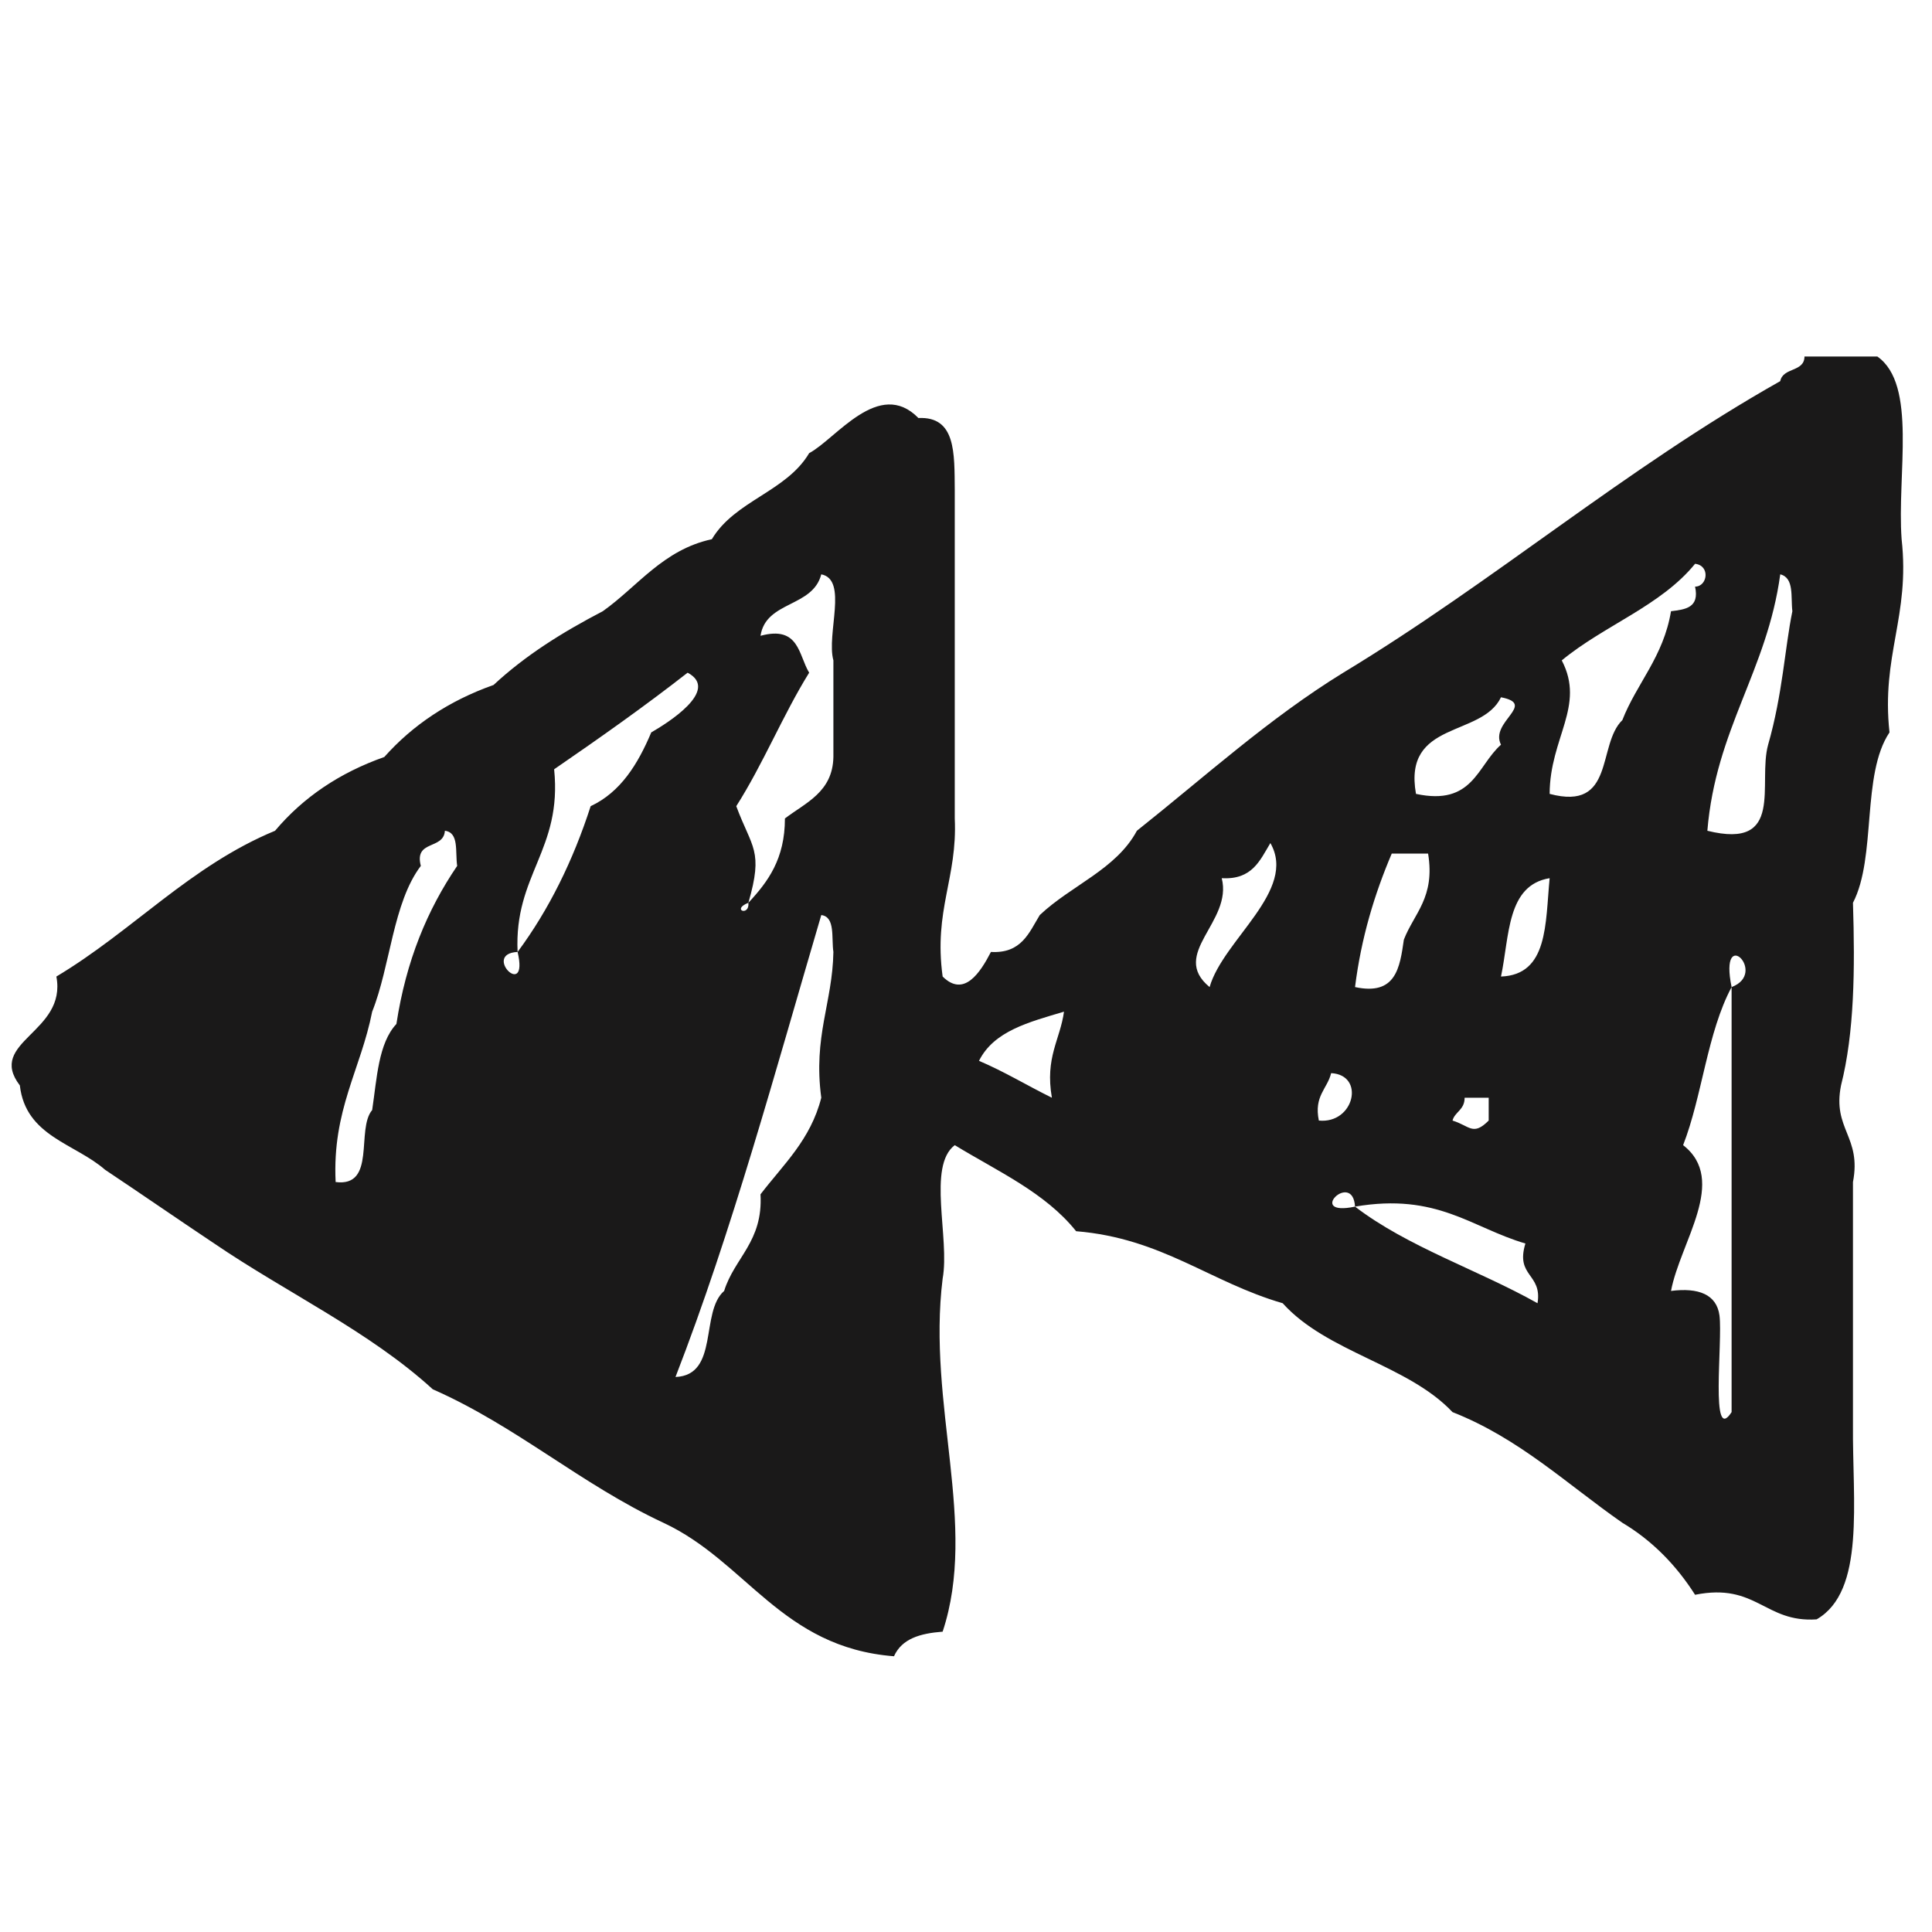 <svg xmlns="http://www.w3.org/2000/svg" width="24" height="24" viewBox="0 0 11 8">
  <path fill="#1A1919" fill-rule="evenodd" d="M152.067,1004.74 C152.006,1004.96 152.165,1005.34 151.721,1005.23 C151.769,1004.65 152.061,1004.32 152.136,1003.77 C152.217,1003.79 152.195,1003.9 152.205,1003.98 C152.162,1004.19 152.15,1004.45 152.067,1004.74 Z M151.859,1006.12 L151.859,1008.54 C151.736,1008.73 151.809,1008.14 151.79,1007.99 C151.774,1007.87 151.671,1007.83 151.514,1007.85 C151.567,1007.57 151.84,1007.22 151.583,1007.02 C151.692,1006.74 151.72,1006.38 151.859,1006.12 C151.785,1005.76 152.07,1006.04 151.859,1006.12 Z M150.823,1005.02 C150.824,1004.7 151.028,1004.52 150.892,1004.26 C151.134,1004.06 151.456,1003.95 151.651,1003.71 C151.739,1003.72 151.722,1003.84 151.651,1003.84 C151.677,1003.96 151.597,1003.97 151.514,1003.98 C151.471,1004.24 151.319,1004.39 151.237,1004.6 C151.092,1004.74 151.198,1005.12 150.823,1005.02 Z M150.546,1006.06 C150.595,1005.83 150.578,1005.54 150.823,1005.5 C150.798,1005.76 150.815,1006.05 150.546,1006.06 Z M149.715,1007.37 C149.43,1007.43 149.702,1007.16 149.715,1007.37 C150.183,1007.29 150.378,1007.49 150.685,1007.58 C150.627,1007.77 150.782,1007.75 150.754,1007.92 C150.416,1007.73 150.015,1007.6 149.715,1007.37 Z M149.579,1006.61 C149.774,1006.62 149.711,1006.9 149.509,1006.88 C149.48,1006.74 149.557,1006.7 149.579,1006.61 Z M149.924,1005.36 L150.131,1005.36 C150.172,1005.61 150.051,1005.7 149.993,1005.85 C149.97,1006.01 149.948,1006.17 149.715,1006.12 C149.75,1005.84 149.826,1005.59 149.924,1005.36 Z M150.476,1006.75 L150.476,1006.88 C150.386,1006.97 150.368,1006.91 150.27,1006.88 C150.283,1006.83 150.339,1006.82 150.339,1006.75 L150.476,1006.75 Z M150.546,1004.47 C150.753,1004.51 150.48,1004.61 150.546,1004.74 C150.41,1004.86 150.387,1005.09 150.062,1005.02 C149.987,1004.6 150.436,1004.7 150.546,1004.47 Z M148.887,1006.12 C148.656,1005.93 149.02,1005.75 148.956,1005.5 C149.129,1005.51 149.173,1005.4 149.233,1005.3 C149.388,1005.57 148.964,1005.85 148.887,1006.12 Z M147.989,1006.75 C147.847,1006.68 147.716,1006.6 147.574,1006.54 C147.659,1006.37 147.857,1006.32 148.058,1006.26 C148.036,1006.42 147.949,1006.52 147.989,1006.75 Z M146.745,1004.26 L146.745,1004.81 C146.741,1005.01 146.587,1005.07 146.469,1005.16 C146.469,1005.39 146.373,1005.52 146.261,1005.64 C146.269,1005.72 146.161,1005.68 146.261,1005.64 C146.348,1005.34 146.281,1005.33 146.192,1005.09 C146.345,1004.85 146.458,1004.57 146.607,1004.33 C146.546,1004.23 146.551,1004.06 146.33,1004.12 C146.361,1003.92 146.627,1003.96 146.676,1003.77 C146.83,1003.8 146.704,1004.11 146.745,1004.26 Z M146.676,1006.75 C146.615,1006.99 146.46,1007.13 146.33,1007.3 C146.345,1007.57 146.182,1007.66 146.123,1007.85 C145.985,1007.97 146.096,1008.33 145.846,1008.34 C146.168,1007.51 146.414,1006.6 146.676,1005.71 C146.757,1005.72 146.733,1005.84 146.745,1005.92 C146.74,1006.21 146.629,1006.4 146.676,1006.75 Z M145.708,1004.67 C145.632,1004.85 145.534,1005.01 145.363,1005.09 C145.263,1005.4 145.125,1005.68 144.947,1005.92 C145.013,1006.2 144.74,1005.93 144.947,1005.92 C144.926,1005.48 145.202,1005.34 145.155,1004.88 C145.417,1004.7 145.672,1004.52 145.915,1004.33 C146.103,1004.43 145.795,1004.62 145.708,1004.67 Z M144.257,1006.33 C144.154,1006.44 144.146,1006.64 144.119,1006.82 C144.026,1006.93 144.144,1007.26 143.911,1007.23 C143.891,1006.82 144.054,1006.59 144.119,1006.26 C144.223,1006 144.237,1005.64 144.396,1005.43 C144.357,1005.28 144.526,1005.34 144.533,1005.23 C144.615,1005.24 144.591,1005.35 144.603,1005.43 C144.433,1005.68 144.312,1005.97 144.257,1006.33 Z M152.827,1003.57 C152.8,1003.2 152.917,1002.69 152.689,1002.53 L152.274,1002.53 C152.273,1002.62 152.152,1002.59 152.136,1002.67 C151.25,1003.17 150.508,1003.81 149.648,1004.33 C149.225,1004.59 148.863,1004.92 148.473,1005.23 C148.355,1005.45 148.1,1005.54 147.92,1005.71 C147.859,1005.81 147.816,1005.93 147.642,1005.92 C147.58,1006.04 147.488,1006.18 147.367,1006.06 C147.315,1005.68 147.452,1005.5 147.436,1005.16 L147.436,1003.29 C147.434,1003.08 147.443,1002.87 147.229,1002.88 C147.004,1002.65 146.759,1003 146.607,1003.08 C146.477,1003.3 146.184,1003.35 146.053,1003.57 C145.775,1003.63 145.63,1003.84 145.432,1003.98 C145.202,1004.1 144.993,1004.23 144.81,1004.4 C144.555,1004.49 144.348,1004.63 144.188,1004.81 C143.933,1004.9 143.726,1005.04 143.566,1005.23 C143.083,1005.43 142.756,1005.8 142.321,1006.06 C142.382,1006.38 141.922,1006.43 142.113,1006.68 C142.146,1006.97 142.427,1007.01 142.598,1007.16 C142.808,1007.3 143.01,1007.44 143.22,1007.58 C143.631,1007.86 144.103,1008.08 144.464,1008.41 C144.941,1008.62 145.306,1008.95 145.777,1009.17 C146.25,1009.39 146.449,1009.88 147.09,1009.93 C147.135,1009.83 147.238,1009.8 147.367,1009.79 C147.569,1009.18 147.278,1008.5 147.367,1007.78 C147.409,1007.55 147.278,1007.14 147.436,1007.02 C147.682,1007.17 147.951,1007.29 148.127,1007.51 C148.616,1007.55 148.889,1007.8 149.303,1007.92 C149.555,1008.2 150.016,1008.27 150.27,1008.54 C150.651,1008.69 150.921,1008.95 151.237,1009.17 C151.405,1009.27 151.543,1009.41 151.651,1009.58 C152.001,1009.51 152.047,1009.74 152.343,1009.72 C152.622,1009.56 152.546,1009.05 152.55,1008.61 L152.55,1007.23 C152.6,1006.97 152.432,1006.93 152.482,1006.68 C152.558,1006.38 152.562,1006.02 152.55,1005.64 C152.685,1005.38 152.597,1004.91 152.758,1004.67 C152.71,1004.23 152.876,1004.01 152.827,1003.57 L152.827,1003.57 Z" transform="translate(-142 -1002)"/>
</svg>
